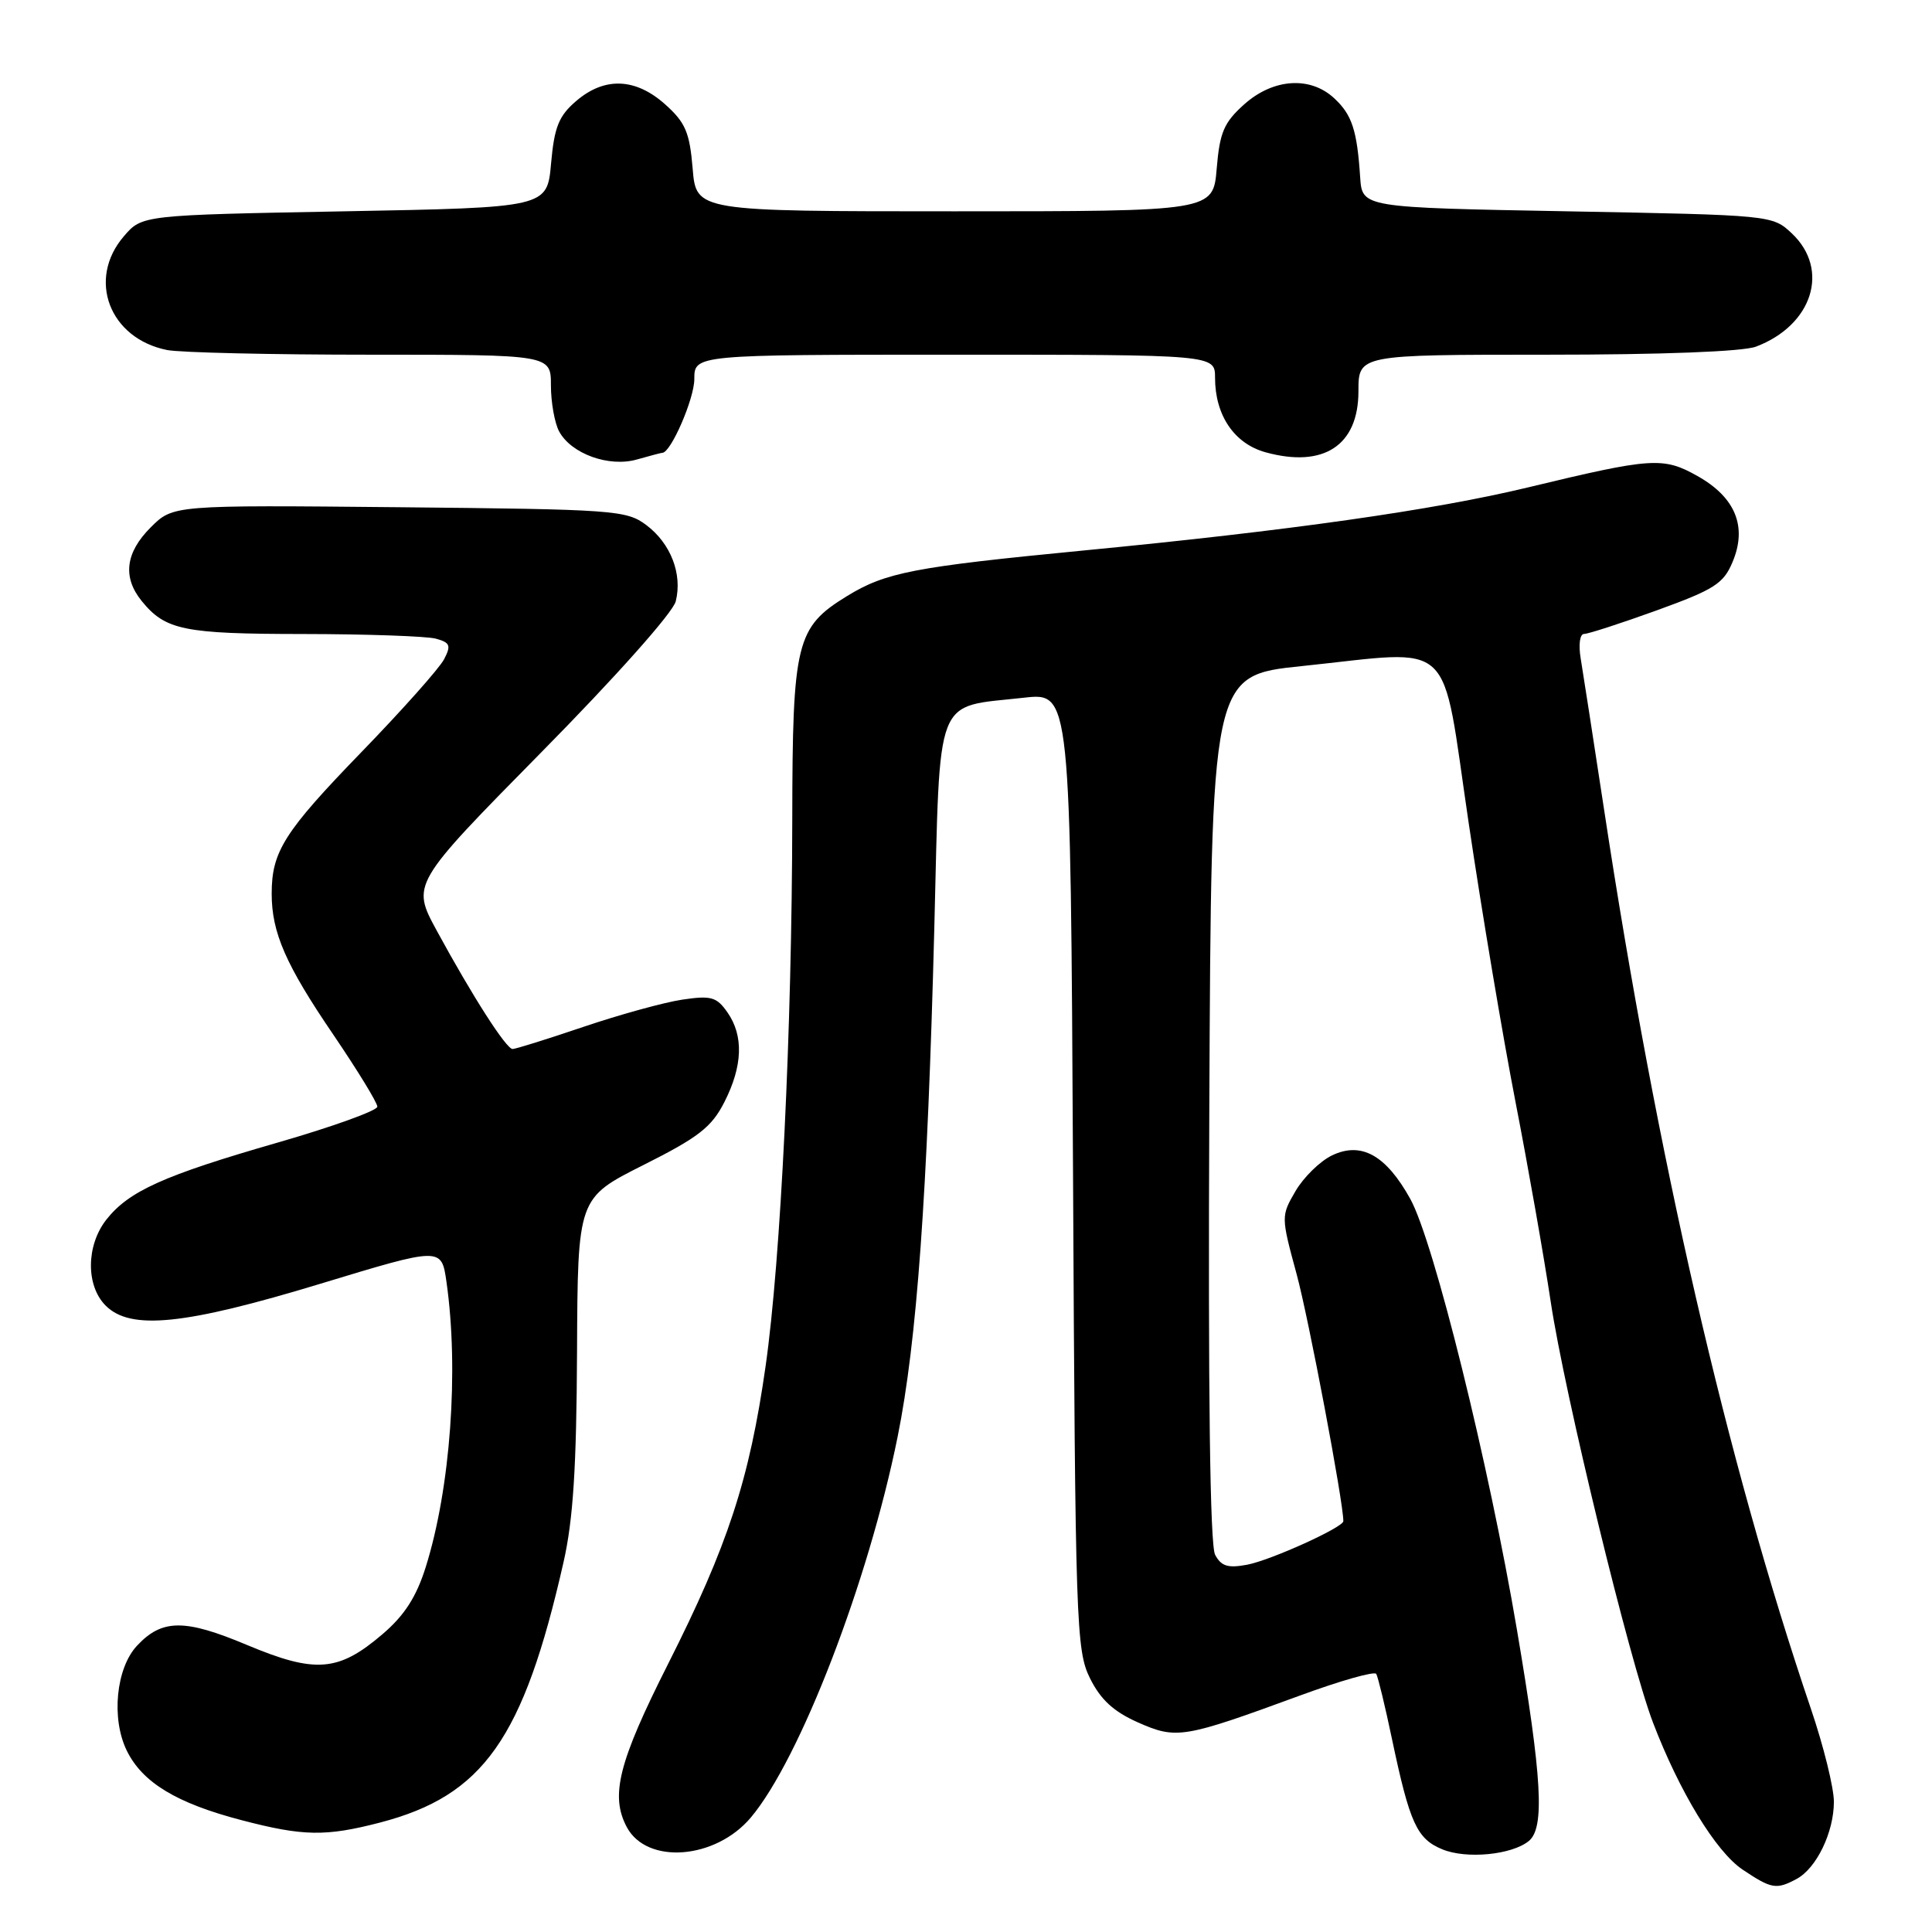 <?xml version="1.0" encoding="UTF-8" standalone="no"?>
<!DOCTYPE svg PUBLIC "-//W3C//DTD SVG 1.1//EN" "http://www.w3.org/Graphics/SVG/1.1/DTD/svg11.dtd" >
<svg xmlns="http://www.w3.org/2000/svg" xmlns:xlink="http://www.w3.org/1999/xlink" version="1.1" viewBox="0 0 256 256">
 <g >
 <path fill="currentColor"
d=" M 238.06 248.97 C 240.69 247.56 243.00 242.79 243.00 238.74 C 243.00 236.89 241.63 231.35 239.96 226.44 C 228.78 193.51 219.56 153.42 212.55 107.28 C 211.14 98.05 209.75 89.04 209.45 87.25 C 209.14 85.40 209.34 84.00 209.90 84.00 C 210.45 84.00 214.79 82.59 219.55 80.87 C 227.16 78.11 228.38 77.34 229.58 74.45 C 231.54 69.78 229.95 65.90 224.93 63.08 C 220.38 60.52 218.91 60.62 202.44 64.59 C 189.94 67.60 170.78 70.32 143.50 72.95 C 121.10 75.12 117.36 75.84 112.24 78.98 C 105.49 83.12 105.01 85.07 104.98 108.50 C 104.94 136.46 103.46 166.87 101.45 180.99 C 99.31 196.05 96.44 204.81 88.52 220.49 C 81.95 233.51 80.83 237.94 83.06 242.11 C 85.73 247.10 94.81 246.39 99.49 240.83 C 106.00 233.09 115.05 209.63 118.94 190.38 C 121.49 177.75 122.89 158.34 123.80 123.01 C 124.60 91.46 123.70 93.80 135.68 92.45 C 141.85 91.76 141.85 91.76 142.18 155.13 C 142.48 215.34 142.60 218.69 144.43 222.38 C 145.83 225.21 147.56 226.80 150.79 228.23 C 155.89 230.49 156.82 230.33 172.22 224.68 C 177.57 222.71 182.13 221.42 182.36 221.80 C 182.59 222.19 183.54 226.10 184.46 230.50 C 186.80 241.59 187.74 243.65 191.10 245.04 C 194.30 246.37 200.35 245.78 202.59 243.93 C 204.70 242.18 204.33 235.57 201.01 216.00 C 197.29 193.99 190.00 164.54 186.88 158.88 C 183.66 153.06 180.37 151.23 176.49 153.10 C 174.90 153.87 172.73 156.00 171.66 157.83 C 169.74 161.13 169.74 161.21 171.81 168.83 C 173.40 174.68 178.00 199.00 178.00 201.56 C 178.00 202.38 168.40 206.73 165.27 207.33 C 162.71 207.81 161.82 207.54 161.01 206.02 C 160.33 204.75 160.07 184.62 160.24 146.80 C 160.50 89.50 160.50 89.50 172.50 88.26 C 193.11 86.12 190.90 84.05 194.60 109.00 C 196.35 120.83 199.15 137.47 200.81 146.00 C 202.47 154.53 204.57 166.45 205.48 172.50 C 207.31 184.69 215.90 220.05 219.03 228.25 C 222.55 237.45 227.37 245.36 230.90 247.73 C 234.74 250.30 235.37 250.41 238.06 248.97 Z  M 50.35 241.50 C 64.05 237.93 69.36 230.40 74.67 207.00 C 75.95 201.36 76.39 194.44 76.46 179.12 C 76.55 158.75 76.55 158.75 85.26 154.37 C 92.55 150.71 94.29 149.36 95.98 146.04 C 98.42 141.25 98.56 137.24 96.38 134.13 C 94.95 132.09 94.22 131.89 90.39 132.46 C 87.99 132.82 82.11 134.44 77.32 136.06 C 72.54 137.68 68.31 139.00 67.92 139.00 C 67.08 139.00 62.60 132.01 57.88 123.33 C 54.52 117.15 54.52 117.15 71.70 99.71 C 81.57 89.71 89.17 81.17 89.54 79.68 C 90.45 76.06 88.87 71.99 85.62 69.56 C 83.00 67.60 81.35 67.49 52.89 67.21 C 22.93 66.92 22.93 66.92 19.97 69.88 C 16.62 73.22 16.22 76.49 18.77 79.63 C 21.91 83.50 24.34 84.00 40.18 84.01 C 48.61 84.02 56.50 84.30 57.73 84.62 C 59.64 85.14 59.80 85.52 58.84 87.36 C 58.23 88.54 53.29 94.09 47.86 99.69 C 37.65 110.23 36.00 112.84 36.00 118.42 C 36.00 123.58 37.86 127.84 44.16 137.09 C 47.37 141.82 50.00 146.11 50.00 146.64 C 50.00 147.16 44.04 149.31 36.75 151.41 C 21.65 155.76 17.07 157.83 14.09 161.61 C 11.41 165.03 11.36 170.36 14.00 173.00 C 17.30 176.30 24.42 175.58 42.50 170.09 C 58.50 165.23 58.50 165.23 59.16 169.86 C 60.83 181.55 59.69 197.22 56.41 207.65 C 55.17 211.60 53.59 214.06 50.68 216.54 C 44.85 221.53 41.80 221.77 32.71 217.96 C 24.46 214.49 21.46 214.52 18.15 218.07 C 15.37 221.05 14.72 227.73 16.80 231.97 C 18.87 236.19 23.38 238.93 32.00 241.18 C 40.17 243.32 43.15 243.37 50.35 241.50 Z  M 87.76 60.00 C 88.89 60.00 91.99 52.86 92.00 50.25 C 92.00 47.00 92.00 47.00 126.50 47.00 C 161.00 47.00 161.00 47.00 161.00 50.05 C 161.00 55.03 163.54 58.78 167.69 59.93 C 175.39 62.05 180.00 59.03 180.00 51.85 C 180.00 47.00 180.00 47.00 204.93 47.00 C 220.17 47.00 230.96 46.59 232.68 45.93 C 240.18 43.09 242.51 35.71 237.42 30.92 C 234.85 28.51 234.74 28.50 207.67 28.00 C 180.50 27.50 180.50 27.50 180.23 23.50 C 179.82 17.26 179.15 15.21 176.80 13.03 C 173.62 10.06 168.71 10.39 164.86 13.83 C 162.18 16.23 161.62 17.53 161.22 22.33 C 160.75 28.00 160.75 28.00 126.50 28.00 C 92.25 28.00 92.25 28.00 91.78 22.33 C 91.38 17.53 90.82 16.23 88.14 13.83 C 84.20 10.31 80.09 10.16 76.33 13.40 C 74.04 15.36 73.45 16.84 73.02 21.65 C 72.50 27.50 72.50 27.50 45.66 28.00 C 18.82 28.50 18.82 28.50 16.41 31.31 C 11.51 37.01 14.49 44.85 22.14 46.38 C 23.85 46.72 35.99 47.00 49.12 47.00 C 73.00 47.00 73.00 47.00 73.00 51.07 C 73.00 53.30 73.49 56.04 74.08 57.15 C 75.67 60.13 80.70 61.95 84.41 60.88 C 86.10 60.40 87.61 60.00 87.76 60.00 Z "/>
</g>
</svg>